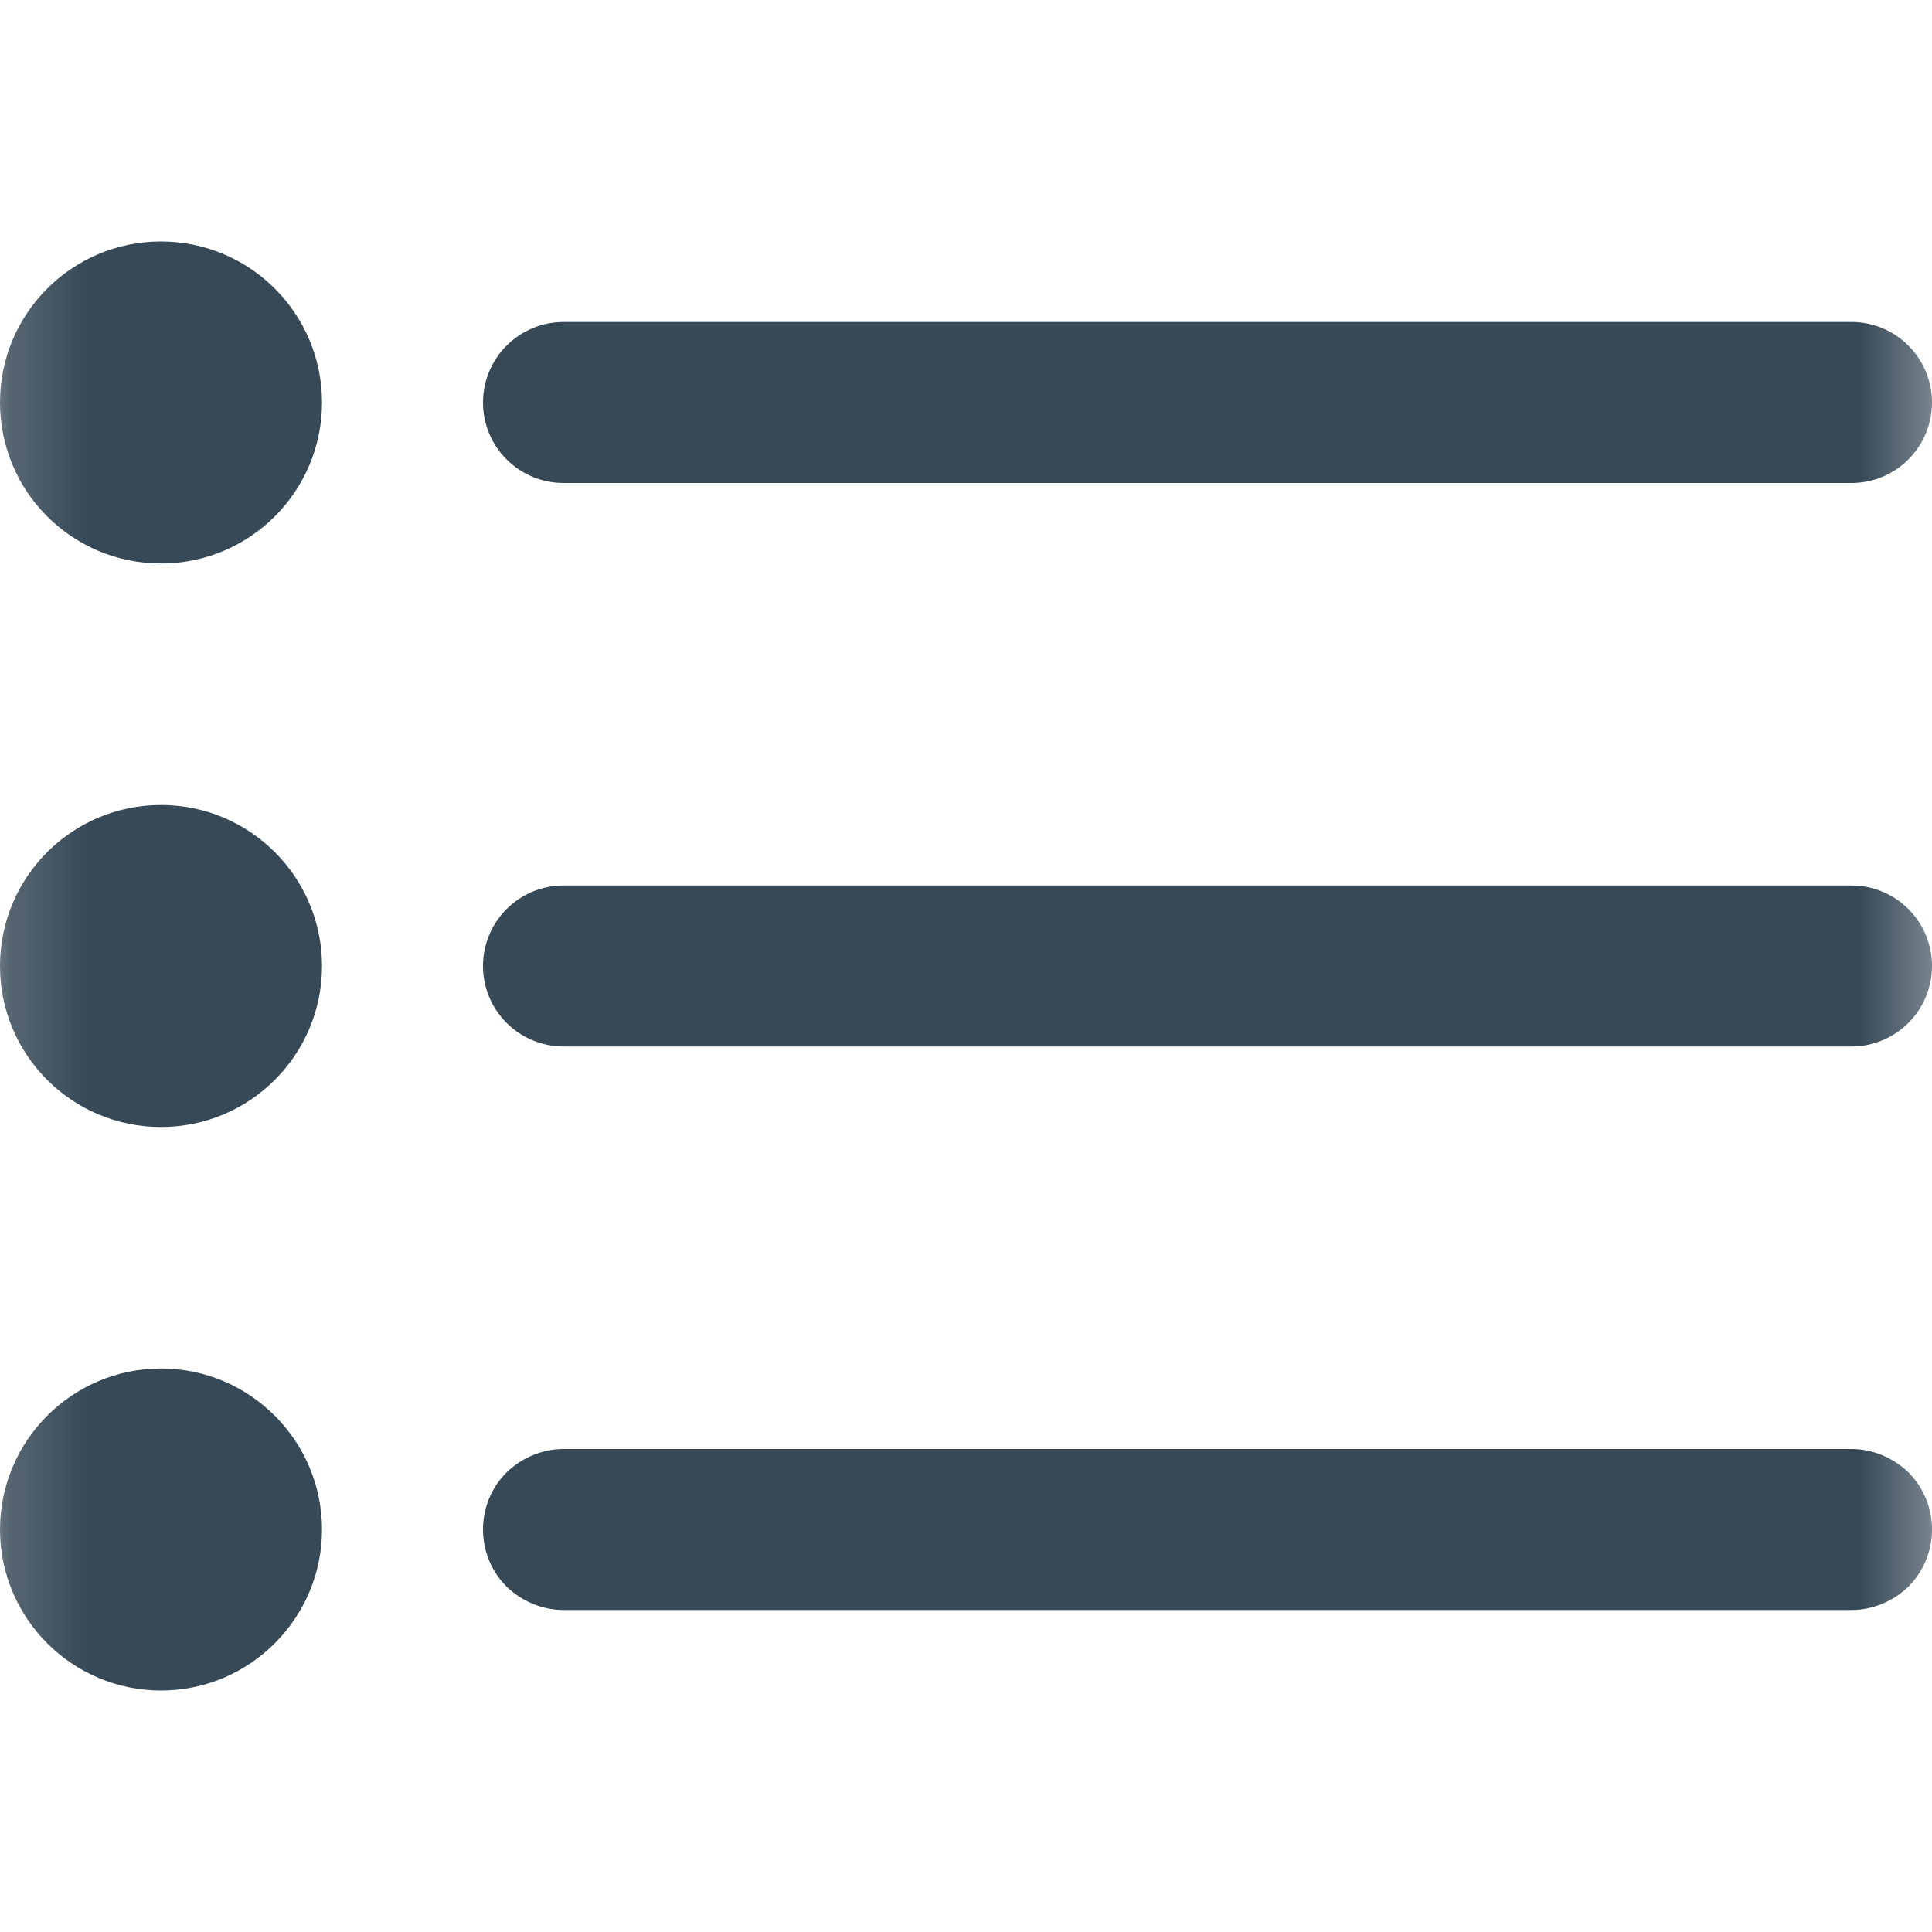 <svg xmlns="http://www.w3.org/2000/svg" xmlns:xlink="http://www.w3.org/1999/xlink" width="24" height="24" viewBox="0 0 24 24" fill="none">
<g  mask="url(#mask-lvOvbSi5vZT_R4SlxotIS)">
<path d="M7 6L23 6C23.265 6 23.52 5.895 23.707 5.707C23.895 5.52 24 5.266 24 5C24 4.735 23.895 4.481 23.707 4.293C23.52 4.106 23.265 4 23 4L7 4C6.735 4 6.48 4.106 6.293 4.293C6.105 4.481 6 4.735 6 5C6 5.266 6.105 5.52 6.293 5.707C6.48 5.895 6.735 6 7 6L7 6Z"   fill="#374957" >
</path>
</g>
<g  mask="url(#mask-lvOvbSi5vZT_R4SlxotIS)">
<path d="M23 11L7 11C6.735 11 6.48 11.105 6.293 11.293C6.105 11.48 6 11.734 6 12C6 12.265 6.105 12.519 6.293 12.707C6.48 12.894 6.735 13 7 13L23 13C23.265 13 23.52 12.894 23.707 12.707C23.895 12.519 24 12.265 24 12C24 11.734 23.895 11.48 23.707 11.293C23.52 11.105 23.265 11 23 11L23 11Z"   fill="#374957" >
</path>
</g>
<g  mask="url(#mask-lvOvbSi5vZT_R4SlxotIS)">
<path d="M23 18L7 18C6.735 18 6.48 18.11 6.293 18.29C6.105 18.48 6 18.73 6 19C6 19.27 6.105 19.52 6.293 19.71C6.48 19.89 6.735 20 7 20L23 20C23.265 20 23.52 19.89 23.707 19.71C23.895 19.52 24 19.27 24 19C24 18.73 23.895 18.48 23.707 18.29C23.52 18.11 23.265 18 23 18L23 18Z"   fill="#374957" >
</path>
</g>
<g  mask="url(#mask-lvOvbSi5vZT_R4SlxotIS)">
<path d="M2 7C3.105 7 4 6.105 4 5C4 3.895 3.105 3 2 3C0.895 3 0 3.895 0 5C0 6.105 0.895 7 2 7L2 7Z"   fill="#374957" >
</path>
</g>
<g  mask="url(#mask-lvOvbSi5vZT_R4SlxotIS)">
<path d="M2 14C3.105 14 4 13.105 4 12C4 10.896 3.105 10 2 10C0.895 10 0 10.896 0 12C0 13.105 0.895 14 2 14L2 14Z"   fill="#374957" >
</path>
</g>
<g  mask="url(#mask-lvOvbSi5vZT_R4SlxotIS)">
<path d="M2 21C3.105 21 4 20.1 4 19C4 17.9 3.105 17 2 17C0.895 17 0 17.9 0 19C0 20.1 0.895 21 2 21L2 21Z"   fill="#374957" >
</path>
</g>
<defs>
<mask id="mask-lvOvbSi5vZT_R4SlxotIS" style="mask-type:alpha" maskUnits="userSpaceOnUse">
<rect x="0" y="0" width="24" height="24"   fill="#000000" >
</rect>
<rect x="0" y="0" width="24" height="24"   fill="#000000" >
</rect>
</mask>
</defs>
</svg>
